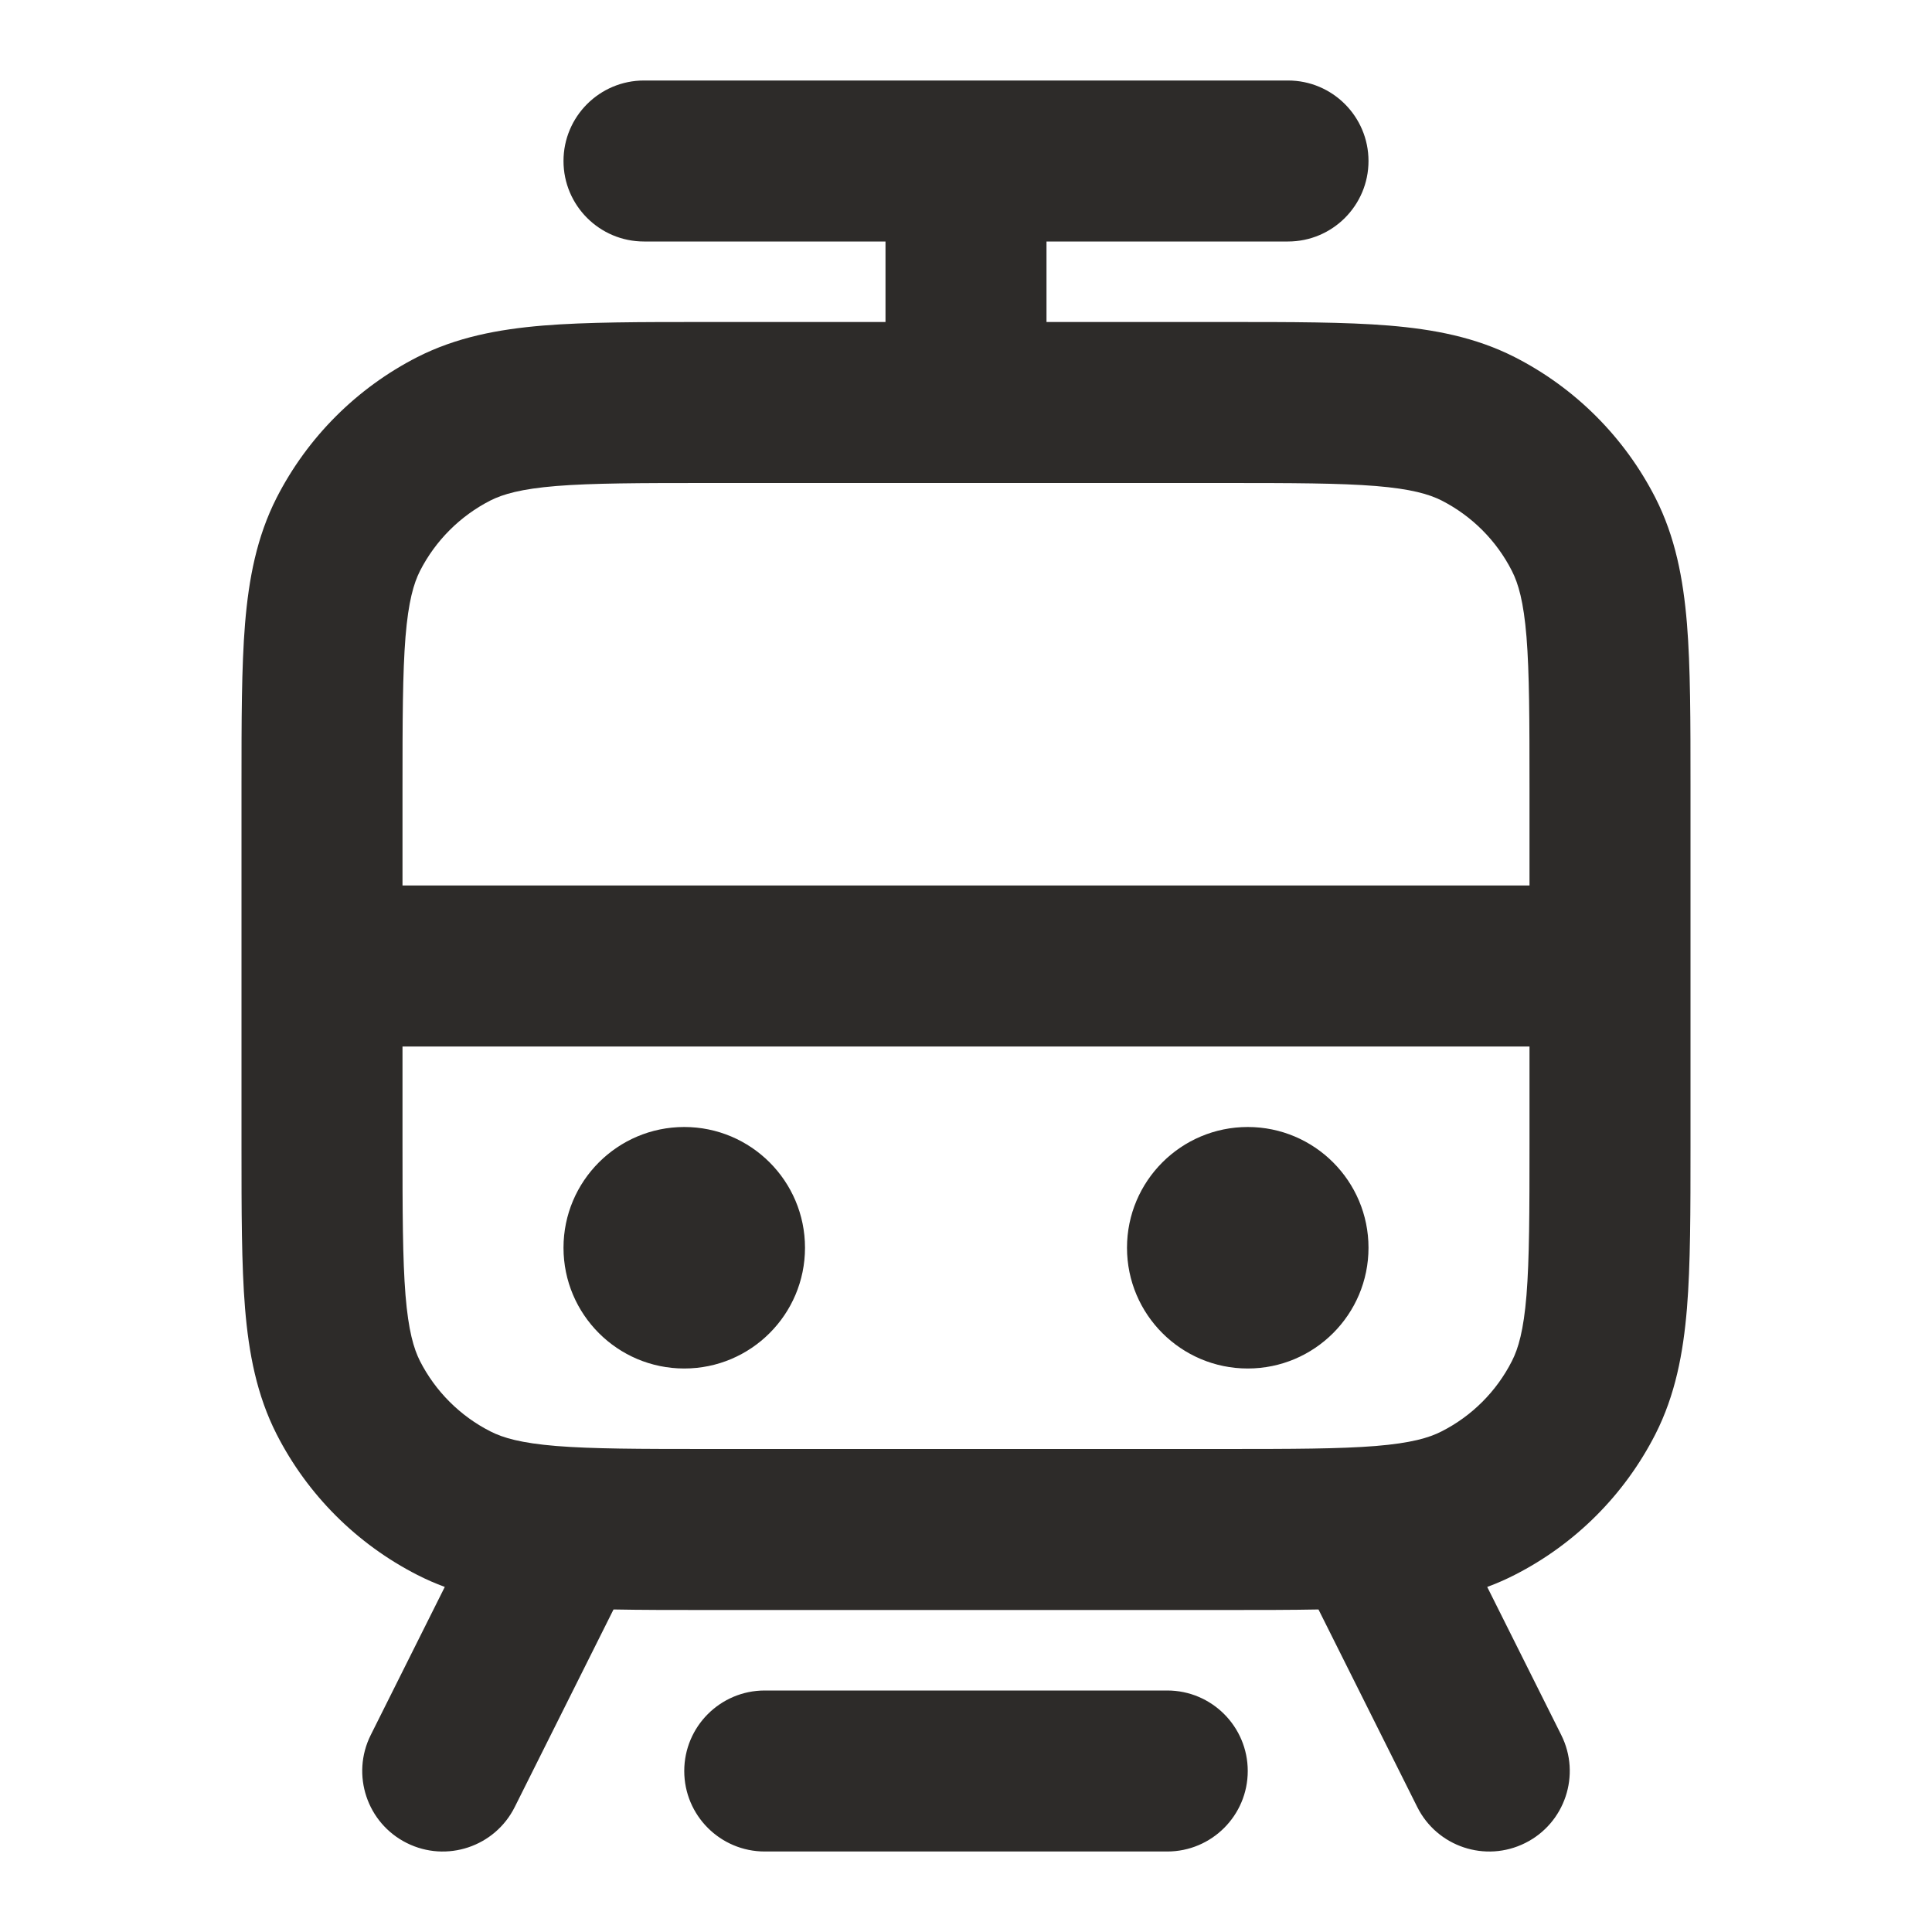 <?xml version="1.0" encoding="UTF-8" standalone="no"?>
<svg xmlns="http://www.w3.org/2000/svg" width="18" height="18" viewBox="0 0 18 18" fill="none"><path fill-rule="evenodd" clip-rule="evenodd" d="M5.25 1.5C5.25 1.086 5.586 0.75 6 0.75H12C12.414 0.75 12.75 1.086 12.75 1.5C12.75 1.914 12.414 2.25 12 2.25H9.75V3L11.431 3C12.035 3 12.533 3 12.939 3.033C13.36 3.068 13.748 3.142 14.112 3.327C14.677 3.615 15.135 4.074 15.423 4.638C15.608 5.002 15.682 5.39 15.717 5.811C15.75 6.217 15.75 6.715 15.75 7.319V10.681C15.75 11.285 15.75 11.783 15.717 12.189C15.682 12.61 15.608 12.998 15.423 13.362C15.135 13.927 14.677 14.385 14.112 14.673C14.028 14.716 13.943 14.753 13.856 14.785L14.546 16.165C14.731 16.535 14.581 16.986 14.21 17.171C13.84 17.356 13.389 17.206 13.204 16.835L12.284 14.995C12.027 15 11.743 15 11.431 15H6.569C6.257 15 5.973 15 5.716 14.995L4.796 16.835C4.611 17.206 4.16 17.356 3.79 17.171C3.419 16.986 3.269 16.535 3.454 16.165L4.144 14.785C4.057 14.753 3.972 14.716 3.888 14.673C3.324 14.385 2.865 13.927 2.577 13.362C2.392 12.998 2.318 12.61 2.283 12.189C2.25 11.783 2.25 11.285 2.25 10.681V7.319C2.25 6.715 2.25 6.217 2.283 5.811C2.318 5.39 2.392 5.002 2.577 4.638C2.865 4.074 3.324 3.615 3.888 3.327C4.252 3.142 4.64 3.068 5.061 3.033C5.467 3 5.965 3 6.569 3L8.25 3V2.25H6C5.586 2.25 5.25 1.914 5.25 1.5ZM6.6 4.5C5.958 4.5 5.521 4.501 5.183 4.528C4.854 4.555 4.686 4.604 4.569 4.663C4.287 4.807 4.057 5.037 3.913 5.319C3.854 5.436 3.805 5.604 3.778 5.933C3.751 6.271 3.75 6.708 3.75 7.35V8.25H14.25V7.35C14.25 6.708 14.249 6.271 14.222 5.933C14.195 5.604 14.146 5.436 14.086 5.319C13.943 5.037 13.713 4.807 13.431 4.663C13.314 4.604 13.146 4.555 12.817 4.528C12.479 4.501 12.042 4.5 11.4 4.5H6.6ZM14.25 9.75H3.75V10.65C3.75 11.292 3.751 11.729 3.778 12.067C3.805 12.396 3.854 12.564 3.913 12.681C4.057 12.963 4.287 13.193 4.569 13.336C4.686 13.396 4.854 13.445 5.183 13.472C5.521 13.499 5.958 13.5 6.6 13.5H11.4C12.042 13.5 12.479 13.499 12.817 13.472C13.146 13.445 13.314 13.396 13.431 13.336C13.713 13.193 13.943 12.963 14.086 12.681C14.146 12.564 14.195 12.396 14.222 12.067C14.249 11.729 14.25 11.292 14.25 10.65V9.75ZM5.25 11.625C5.25 11.004 5.754 10.5 6.375 10.5C6.996 10.5 7.5 11.004 7.5 11.625C7.5 12.246 6.996 12.75 6.375 12.75C5.754 12.75 5.25 12.246 5.25 11.625ZM10.5 11.625C10.5 11.004 11.004 10.5 11.625 10.5C12.246 10.5 12.75 11.004 12.75 11.625C12.75 12.246 12.246 12.75 11.625 12.75C11.004 12.75 10.5 12.246 10.5 11.625ZM6.375 16.5C6.375 16.086 6.711 15.75 7.125 15.75H10.875C11.289 15.75 11.625 16.086 11.625 16.5C11.625 16.914 11.289 17.25 10.875 17.25H7.125C6.711 17.25 6.375 16.914 6.375 16.5Z" fill="#2D2B29"/></svg>